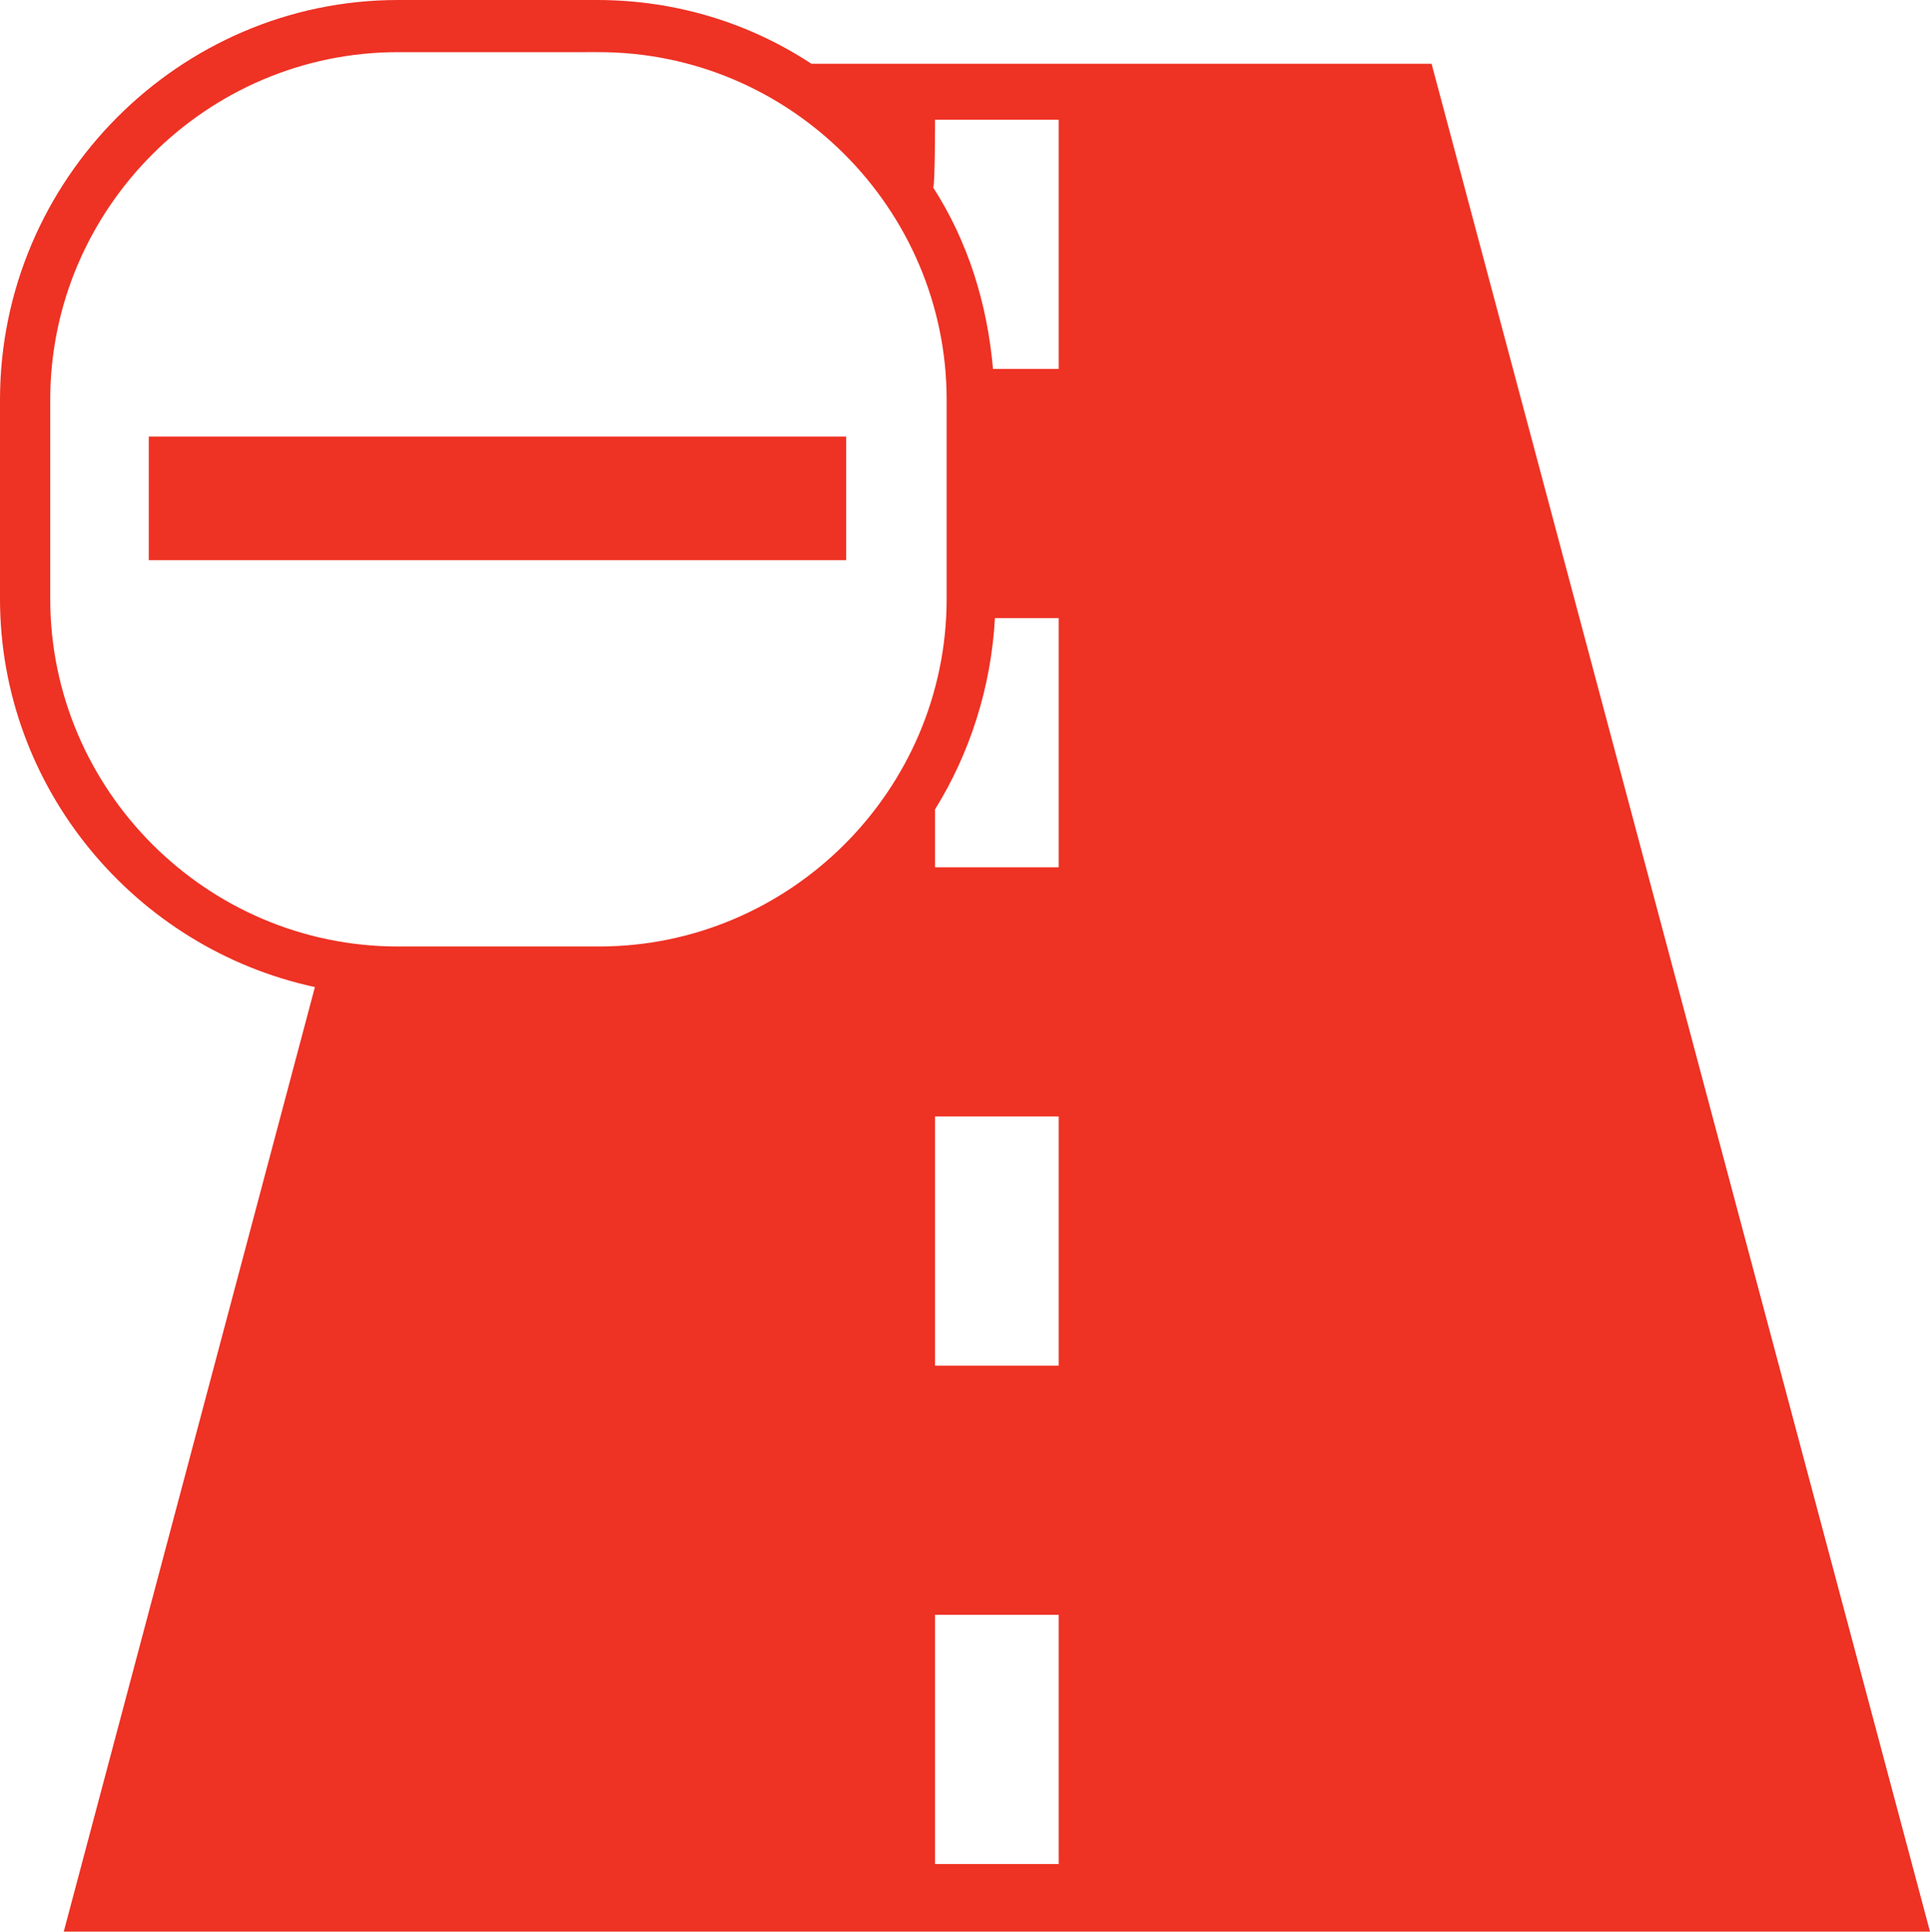 <?xml version="1.0" encoding="utf-8"?>
<!-- Generator: Adobe Illustrator 19.1.0, SVG Export Plug-In . SVG Version: 6.00 Build 0)  -->
<svg version="1.1" id="Layer_1" xmlns="http://www.w3.org/2000/svg" xmlns:xlink="http://www.w3.org/1999/xlink" x="0px" y="0px"
	 viewBox="-20 20.7 99.9 100" style="enable-background:new -20 20.7 99.9 100;" xml:space="preserve">
<style type="text/css">
	.st0{fill:#EE3224;}
</style>
<path class="st0" d="M79.9,120.7L54.1,24H22c-3.2-2.1-7-3.3-11.1-3.3H0.6C-10.7,20.7-20,30-20,41.4v10.3c0,9.8,7,18.1,16.3,20.1
	l-13,48.9H79.9z M34.8,117.2h-6.4v-12.9h6.4V117.2z M34.8,91.4h-6.4V78.5h6.4V91.4z M34.8,65.6h-6.4v-3c1.8-2.9,2.9-6.3,3.1-9.9h3.3
	C34.8,52.7,34.8,65.6,34.8,65.6z M28.4,26.9h6.4v12.9h-3.4c-0.3-3.4-1.3-6.6-3.1-9.4C28.4,30.4,28.4,26.9,28.4,26.9z M-17.4,51.7
	V41.4c0-9.9,8.1-18,18-18H11c9.9,0,18,8.1,18,18v10.3c0,9.9-8.1,18-18,18H0.6C-9.3,69.7-17.4,61.6-17.4,51.7z"/>
<rect x="-12.3" y="43.3" class="st0" width="36.1" height="6.4"/>
</svg>
